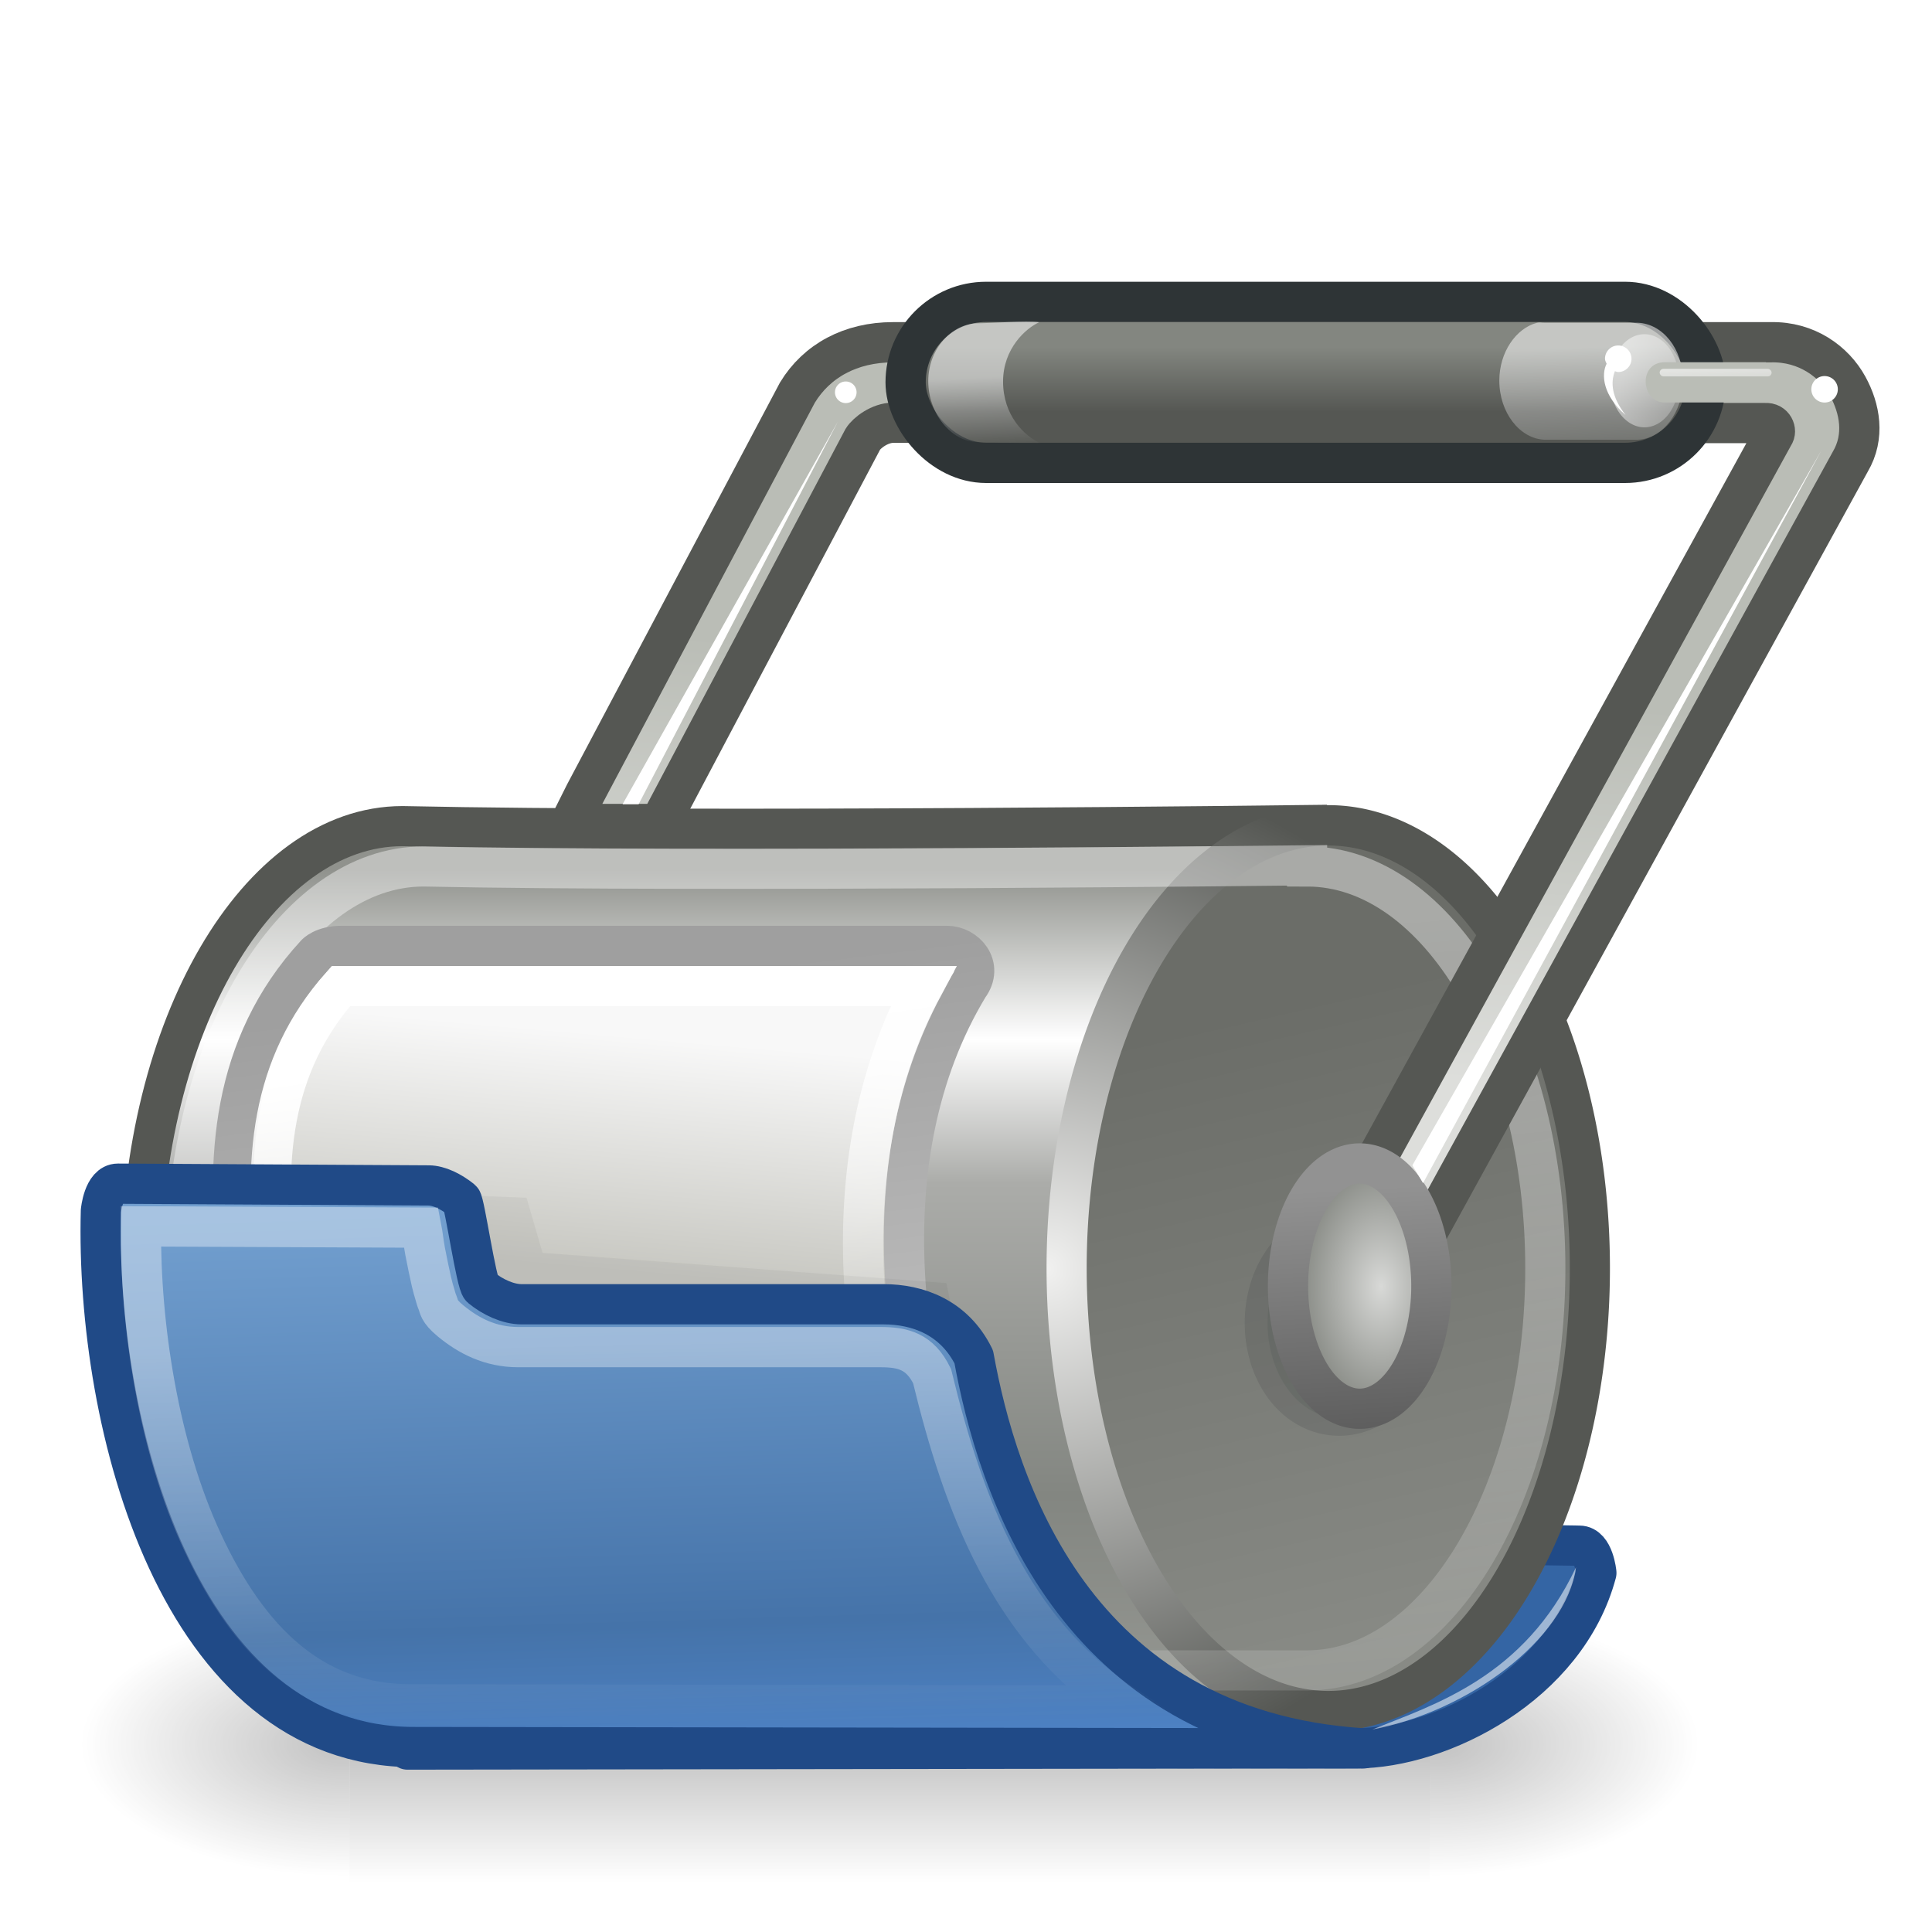 <?xml version="1.0" encoding="UTF-8" standalone="no"?>
<!-- Created with Inkscape (http://www.inkscape.org/) -->
<svg
   xmlns:dc="http://purl.org/dc/elements/1.1/"
   xmlns:cc="http://web.resource.org/cc/"
   xmlns:rdf="http://www.w3.org/1999/02/22-rdf-syntax-ns#"
   xmlns:svg="http://www.w3.org/2000/svg"
   xmlns="http://www.w3.org/2000/svg"
   xmlns:xlink="http://www.w3.org/1999/xlink"
   xmlns:sodipodi="http://sodipodi.sourceforge.net/DTD/sodipodi-0.dtd"
   xmlns:inkscape="http://www.inkscape.org/namespaces/inkscape"
   width="48"
   height="48"
   id="svg7854"
   sodipodi:version="0.32"
   inkscape:version="0.44+devel"
   version="1.0"
   sodipodi:docbase="/home/jimmac/gfx/ximian/art/icons/application-icons/engrampa/scalable"
   sodipodi:docname="engrampa2.svg"
   inkscape:output_extension="org.inkscape.output.svg.inkscape"
   sodipodi:modified="true">
  <defs
     id="defs7856">
    <linearGradient
       id="linearGradient5656">
      <stop
         style="stop-color:#4e83c7;stop-opacity:1;"
         offset="0"
         id="stop5658" />
      <stop
         id="stop5665"
         offset="0.243"
         style="stop-color:#4573a9;stop-opacity:1;" />
      <stop
         style="stop-color:#729fcf;stop-opacity:1"
         offset="1"
         id="stop5660" />
    </linearGradient>
    <linearGradient
       inkscape:collect="always"
       id="linearGradient5817">
      <stop
         style="stop-color:#ffffff;stop-opacity:1;"
         offset="0"
         id="stop5819" />
      <stop
         style="stop-color:#ffffff;stop-opacity:0;"
         offset="1"
         id="stop5821" />
    </linearGradient>
    <linearGradient
       id="linearGradient5785">
      <stop
         style="stop-color:#f1f1f0;stop-opacity:1;"
         offset="0"
         id="stop5787" />
      <stop
         style="stop-color:#555753;stop-opacity:1;"
         offset="1"
         id="stop5789" />
    </linearGradient>
    <linearGradient
       id="linearGradient5737">
      <stop
         style="stop-color:#babdb6;stop-opacity:1;"
         offset="0"
         id="stop5739" />
      <stop
         style="stop-color:#dddedb;stop-opacity:1;"
         offset="1"
         id="stop5741" />
    </linearGradient>
    <linearGradient
       inkscape:collect="always"
       id="linearGradient5683">
      <stop
         style="stop-color:#ffffff;stop-opacity:1;"
         offset="0"
         id="stop5685" />
      <stop
         style="stop-color:#ffffff;stop-opacity:0;"
         offset="1"
         id="stop5687" />
    </linearGradient>
    <linearGradient
       id="linearGradient5660">
      <stop
         style="stop-color:#cbcbcb;stop-opacity:1;"
         offset="0"
         id="stop5662" />
      <stop
         style="stop-color:#9f9f9f;stop-opacity:1;"
         offset="1"
         id="stop5664" />
    </linearGradient>
    <linearGradient
       id="linearGradient5633">
      <stop
         style="stop-color:#f8f8f8;stop-opacity:1;"
         offset="0"
         id="stop5635" />
      <stop
         style="stop-color:#c7c7c1;stop-opacity:1;"
         offset="1"
         id="stop5637" />
    </linearGradient>
    <linearGradient
       inkscape:collect="always"
       id="linearGradient5623">
      <stop
         style="stop-color:#ffffff;stop-opacity:1;"
         offset="0"
         id="stop5625" />
      <stop
         style="stop-color:#ffffff;stop-opacity:0;"
         offset="1"
         id="stop5627" />
    </linearGradient>
    <linearGradient
       id="linearGradient5611">
      <stop
         style="stop-color:#5e5e5e;stop-opacity:1;"
         offset="0"
         id="stop5613" />
      <stop
         style="stop-color:#929292;stop-opacity:1;"
         offset="1"
         id="stop5615" />
    </linearGradient>
    <linearGradient
       id="linearGradient6842">
      <stop
         style="stop-color:#d8d9d7;stop-opacity:1;"
         offset="0"
         id="stop6844" />
      <stop
         style="stop-color:#7c7f79;stop-opacity:1;"
         offset="1"
         id="stop6846" />
    </linearGradient>
    <linearGradient
       id="linearGradient6832">
      <stop
         style="stop-color:#555753;stop-opacity:1;"
         offset="0"
         id="stop6834" />
      <stop
         style="stop-color:#838680;stop-opacity:1;"
         offset="1"
         id="stop6836" />
    </linearGradient>
    <radialGradient
       inkscape:collect="always"
       xlink:href="#linearGradient5060"
       id="radialGradient6719"
       gradientUnits="userSpaceOnUse"
       gradientTransform="matrix(-2.774,0,0,1.97,112.762,-872.885)"
       cx="605.714"
       cy="486.648"
       fx="605.714"
       fy="486.648"
       r="117.143" />
    <linearGradient
       inkscape:collect="always"
       id="linearGradient5060">
      <stop
         style="stop-color:black;stop-opacity:1;"
         offset="0"
         id="stop5062" />
      <stop
         style="stop-color:black;stop-opacity:0;"
         offset="1"
         id="stop5064" />
    </linearGradient>
    <radialGradient
       inkscape:collect="always"
       xlink:href="#linearGradient5060"
       id="radialGradient6717"
       gradientUnits="userSpaceOnUse"
       gradientTransform="matrix(2.774,0,0,1.97,-1891.633,-872.885)"
       cx="605.714"
       cy="486.648"
       fx="605.714"
       fy="486.648"
       r="117.143" />
    <linearGradient
       id="linearGradient5048">
      <stop
         style="stop-color:black;stop-opacity:0;"
         offset="0"
         id="stop5050" />
      <stop
         id="stop5056"
         offset="0.5"
         style="stop-color:black;stop-opacity:1;" />
      <stop
         style="stop-color:black;stop-opacity:0;"
         offset="1"
         id="stop5052" />
    </linearGradient>
    <linearGradient
       inkscape:collect="always"
       xlink:href="#linearGradient5048"
       id="linearGradient6715"
       gradientUnits="userSpaceOnUse"
       gradientTransform="matrix(2.774,0,0,1.97,-1892.179,-872.885)"
       x1="302.857"
       y1="366.648"
       x2="302.857"
       y2="609.505" />
    <linearGradient
       id="linearGradient5534">
      <stop
         style="stop-color:#888a85;stop-opacity:1;"
         offset="0"
         id="stop5536" />
      <stop
         style="stop-color:#6b6d68;stop-opacity:1;"
         offset="1"
         id="stop5538" />
    </linearGradient>
    <linearGradient
       inkscape:collect="always"
       id="linearGradient5508">
      <stop
         style="stop-color:white;stop-opacity:1;"
         offset="0"
         id="stop5510" />
      <stop
         style="stop-color:white;stop-opacity:0;"
         offset="1"
         id="stop5512" />
    </linearGradient>
    <linearGradient
       id="linearGradient5491">
      <stop
         style="stop-color:#959792;stop-opacity:1;"
         offset="0"
         id="stop5493" />
      <stop
         id="stop5501"
         offset="0.25"
         style="stop-color:#838681;stop-opacity:1;" />
      <stop
         id="stop5499"
         offset="0.624"
         style="stop-color:#abaca9;stop-opacity:1;" />
      <stop
         style="stop-color:#ffffff;stop-opacity:1;"
         offset="0.797"
         id="stop5771" />
      <stop
         style="stop-color:#90928d;stop-opacity:1;"
         offset="1"
         id="stop5495" />
    </linearGradient>
    <linearGradient
       inkscape:collect="always"
       xlink:href="#linearGradient5491"
       id="linearGradient5497"
       x1="15.876"
       y1="39.987"
       x2="15.876"
       y2="19.573"
       gradientUnits="userSpaceOnUse"
       gradientTransform="matrix(1,0,0,1.013,0,1.792)" />
    <linearGradient
       inkscape:collect="always"
       xlink:href="#linearGradient5508"
       id="linearGradient5514"
       x1="21.5"
       y1="21.859"
       x2="23.892"
       y2="49.359"
       gradientUnits="userSpaceOnUse"
       gradientTransform="matrix(1,0,0,0.999,0,2.057)" />
    <linearGradient
       inkscape:collect="always"
       xlink:href="#linearGradient5534"
       id="linearGradient5540"
       x1="38.907"
       y1="38.791"
       x2="35.315"
       y2="23.059"
       gradientUnits="userSpaceOnUse" />
    <linearGradient
       inkscape:collect="always"
       xlink:href="#linearGradient6832"
       id="linearGradient6838"
       x1="30.25"
       y1="10.232"
       x2="30.25"
       y2="8.625"
       gradientUnits="userSpaceOnUse"
       gradientTransform="matrix(1.053,0,0,1,-2.245,0)" />
    <radialGradient
       inkscape:collect="always"
       xlink:href="#linearGradient6842"
       id="radialGradient6848"
       cx="34.312"
       cy="31.953"
       fx="34.312"
       fy="31.953"
       r="2.281"
       gradientTransform="matrix(1,0,0,1.555,0,-17.727)"
       gradientUnits="userSpaceOnUse" />
    <filter
       inkscape:collect="always"
       x="-0.124"
       width="1.248"
       y="-0.08"
       height="1.16"
       id="filter6876">
      <feGaussianBlur
         inkscape:collect="always"
         stdDeviation="0.283"
         id="feGaussianBlur6878" />
    </filter>
    <linearGradient
       inkscape:collect="always"
       xlink:href="#linearGradient5611"
       id="linearGradient5617"
       x1="34.125"
       y1="35.5"
       x2="33.781"
       y2="29.516"
       gradientUnits="userSpaceOnUse" />
    <linearGradient
       inkscape:collect="always"
       xlink:href="#linearGradient5633"
       id="linearGradient5679"
       gradientUnits="userSpaceOnUse"
       gradientTransform="translate(2.606,-0.149)"
       x1="12.164"
       y1="25.804"
       x2="11.655"
       y2="31.648" />
    <linearGradient
       inkscape:collect="always"
       xlink:href="#linearGradient5660"
       id="linearGradient5681"
       gradientUnits="userSpaceOnUse"
       x1="20.882"
       y1="39.454"
       x2="18.973"
       y2="24.03"
       gradientTransform="translate(-1.062,0)" />
    <linearGradient
       inkscape:collect="always"
       xlink:href="#linearGradient5683"
       id="linearGradient5689"
       x1="16.207"
       y1="25.374"
       x2="17.688"
       y2="34.937"
       gradientUnits="userSpaceOnUse" />
    <filter
       inkscape:collect="always"
       x="-0.076"
       width="1.153"
       y="-0.357"
       height="1.715"
       id="filter5733">
      <feGaussianBlur
         inkscape:collect="always"
         stdDeviation="0.6"
         id="feGaussianBlur5735" />
    </filter>
    <linearGradient
       inkscape:collect="always"
       xlink:href="#linearGradient5737"
       id="linearGradient5743"
       x1="27.445"
       y1="16.572"
       x2="26.719"
       y2="26.118"
       gradientUnits="userSpaceOnUse" />
    <linearGradient
       inkscape:collect="always"
       xlink:href="#linearGradient5623"
       id="linearGradient5757"
       gradientUnits="userSpaceOnUse"
       x1="14.444"
       y1="34.454"
       x2="14.632"
       y2="43.938"
       gradientTransform="translate(-9.3174065e-2,-1.062)" />
    <radialGradient
       inkscape:collect="always"
       xlink:href="#linearGradient5785"
       id="radialGradient5791"
       cx="30.128"
       cy="29.84"
       fx="30.128"
       fy="29.84"
       r="6.999"
       gradientTransform="matrix(1.748,0,0,1.781,-23.043,-23.568)"
       gradientUnits="userSpaceOnUse" />
    <linearGradient
       inkscape:collect="always"
       xlink:href="#linearGradient5817"
       id="linearGradient5815"
       x1="38.449"
       y1="8.667"
       x2="38.537"
       y2="10.435"
       gradientUnits="userSpaceOnUse" />
    <linearGradient
       inkscape:collect="always"
       xlink:href="#linearGradient5817"
       id="linearGradient5823"
       gradientUnits="userSpaceOnUse"
       x1="38.449"
       y1="8.667"
       x2="38.626"
       y2="12.291" />
    <linearGradient
       inkscape:collect="always"
       xlink:href="#linearGradient5817"
       id="linearGradient5827"
       gradientUnits="userSpaceOnUse"
       x1="38.449"
       y1="8.667"
       x2="38.537"
       y2="10.435"
       gradientTransform="translate(1.5625e-2,-2.34375e-2)" />
    <linearGradient
       inkscape:collect="always"
       xlink:href="#linearGradient5817"
       id="linearGradient5831"
       gradientUnits="userSpaceOnUse"
       x1="40.546"
       y1="9.438"
       x2="42.913"
       y2="9.835" />
    <linearGradient
       inkscape:collect="always"
       xlink:href="#linearGradient5656"
       id="linearGradient5662"
       x1="9.955"
       y1="43.938"
       x2="9.538"
       y2="30.147"
       gradientUnits="userSpaceOnUse" />
  </defs>
  <sodipodi:namedview
     id="base"
     pagecolor="#ffffff"
     bordercolor="#e0e0e0"
     borderopacity="1"
     gridtolerance="10000"
     guidetolerance="10"
     objecttolerance="10"
     inkscape:pageopacity="0.0"
     inkscape:pageshadow="2"
     inkscape:zoom="1"
     inkscape:cx="38.391782"
     inkscape:cy="38.105698"
     inkscape:document-units="px"
     inkscape:current-layer="layer1"
     width="48px"
     height="48px"
     inkscape:showpageshadow="false"
     inkscape:window-width="873"
     inkscape:window-height="966"
     inkscape:window-x="2462"
     inkscape:window-y="95"
     showgrid="false" />
  <g
     inkscape:label="Layer 1"
     inkscape:groupmode="layer"
     id="layer1">
    <g
       id="g3952"
       transform="matrix(2.003119e-2,0,0,1.418958e-2,39.92,42.113)"
       style="opacity:0.6;display:inline">
      <rect
         y="-150.697"
         x="-1559.252"
         height="478.357"
         width="1339.633"
         id="rect3954"
         style="opacity:0.402;color:#000000;fill:url(#linearGradient6715);fill-opacity:1;fill-rule:nonzero;stroke:none;stroke-width:1;stroke-linecap:round;stroke-linejoin:miter;marker:none;marker-start:none;marker-mid:none;marker-end:none;stroke-miterlimit:4;stroke-dasharray:none;stroke-dashoffset:0;stroke-opacity:1;visibility:visible;display:inline;overflow:visible" />
      <path
         sodipodi:nodetypes="cccc"
         id="path3956"
         d="M -219.619,-150.68 C -219.619,-150.68 -219.619,327.65 -219.619,327.65 C -76.745,328.551 125.781,220.481 125.781,88.454 C 125.781,-43.572 -33.655,-150.68 -219.619,-150.68 z "
         style="opacity:0.402;color:#000000;fill:url(#radialGradient6717);fill-opacity:1;fill-rule:nonzero;stroke:none;stroke-width:1;stroke-linecap:round;stroke-linejoin:miter;marker:none;marker-start:none;marker-mid:none;marker-end:none;stroke-miterlimit:4;stroke-dasharray:none;stroke-dashoffset:0;stroke-opacity:1;visibility:visible;display:inline;overflow:visible" />
      <path
         style="opacity:0.402;color:#000000;fill:url(#radialGradient6719);fill-opacity:1;fill-rule:nonzero;stroke:none;stroke-width:1;stroke-linecap:round;stroke-linejoin:miter;marker:none;marker-start:none;marker-mid:none;marker-end:none;stroke-miterlimit:4;stroke-dasharray:none;stroke-dashoffset:0;stroke-opacity:1;visibility:visible;display:inline;overflow:visible"
         d="M -1559.252,-150.68 C -1559.252,-150.68 -1559.252,327.65 -1559.252,327.65 C -1702.127,328.551 -1904.652,220.481 -1904.652,88.454 C -1904.652,-43.572 -1745.216,-150.68 -1559.252,-150.68 z "
         id="path3958"
         sodipodi:nodetypes="cccc" />
    </g>
    <path
       inkscape:r_cy="true"
       inkscape:r_cx="true"
       sodipodi:nodetypes="ccccccc"
       id="path5759"
       d="M 20.671,38.122 L 39.238,38.402 C 39.598,38.402 39.661,39.079 39.661,39.079 C 38.914,41.869 35.787,43.435 33.695,43.435 L 10.125,43.467 C 17.359,43.015 17.862,42.582 18.432,39.428 C 18.921,38.44 19.833,38.122 20.671,38.122 z "
       style="color:#000000;fill:#3465a4;fill-opacity:1;fill-rule:evenodd;stroke:#204a87;stroke-width:1;stroke-linecap:butt;stroke-linejoin:round;marker:none;marker-start:none;marker-mid:none;marker-end:none;stroke-miterlimit:4;stroke-dashoffset:0;stroke-opacity:1;visibility:visible;display:inline;overflow:visible" />
    <path
       style="opacity:1;color:black;fill:url(#linearGradient5497);fill-opacity:1;fill-rule:nonzero;stroke:#555753;stroke-width:0.997;stroke-linecap:square;stroke-linejoin:miter;marker:none;marker-start:none;marker-mid:none;marker-end:none;stroke-miterlimit:4;stroke-dasharray:none;stroke-dashoffset:0;stroke-opacity:1;visibility:visible;display:inline;overflow:visible;enable-background:accumulate"
       d="M 10,20.525 C 6.412,20.525 3.5,25.515 3.5,31.663 C 3.5,37.811 6.412,42.533 10,42.533 C 10.086,42.533 10.165,42.507 10.25,42.501 L 10.25,42.533 L 32.47,42.533 L 32.47,20.499 C 32.47,20.499 17.657,20.687 10,20.525 z "
       id="path5472"
       sodipodi:nodetypes="cssccccc" />
    <path
       sodipodi:type="arc"
       style="opacity:1;color:black;fill:url(#linearGradient5540);fill-opacity:1;fill-rule:nonzero;stroke:url(#radialGradient5791);stroke-width:0.997;stroke-linecap:square;stroke-linejoin:miter;marker:none;marker-start:none;marker-mid:none;marker-end:none;stroke-miterlimit:4;stroke-dasharray:none;stroke-dashoffset:0;stroke-opacity:1;visibility:visible;display:inline;overflow:visible;enable-background:accumulate"
       id="path4585"
       sodipodi:cx="36.625"
       sodipodi:cy="29.5625"
       sodipodi:rx="6.5"
       sodipodi:ry="10.9375"
       d="M 43.125 29.562 A 6.5 10.938 0 1 1  30.125,29.562 A 6.5 10.938 0 1 1  43.125 29.562 z"
       transform="matrix(1,0,0,1.006,-3.625,1.769)" />
    <path
       style="opacity:0.417;color:black;fill:none;fill-opacity:1;fill-rule:nonzero;stroke:url(#linearGradient5514);stroke-width:0.997;stroke-linecap:square;stroke-linejoin:miter;marker:none;marker-start:none;marker-mid:none;marker-end:none;stroke-miterlimit:4;stroke-dasharray:none;stroke-dashoffset:0;stroke-opacity:1;visibility:visible;display:inline;overflow:visible;enable-background:accumulate"
       d="M 32.474,21.499 C 32.474,21.499 17.5,21.673 10.526,21.527 C 7.259,21.527 4.607,26.001 4.607,31.514 C 4.607,37.027 7.259,41.501 10.526,41.501 C 10.604,41.501 10.677,41.478 10.754,41.473 L 10.754,41.501 L 32.474,41.501 C 35.741,41.501 38.393,37.027 38.393,31.514 C 38.393,26.001 35.741,21.527 32.474,21.527 L 32.474,21.499 z "
       id="path5503"
       sodipodi:nodetypes="ccsscccscc" />
    <path
       style="fill:url(#linearGradient5743);fill-opacity:1.0;fill-rule:evenodd;stroke:#555753;stroke-width:1;stroke-linecap:butt;stroke-linejoin:miter;stroke-miterlimit:4;stroke-dasharray:none;stroke-opacity:1"
       d="M 22.188,8.503 C 21.134,8.503 20.293,8.963 19.812,9.753 L 14.531,19.722 L 14.156,20.472 L 14.969,20.472 L 16.094,20.472 L 16.406,20.472 L 16.531,20.191 L 21.438,10.91 C 21.535,10.753 21.862,10.503 22.188,10.503 L 43.859,10.511 C 44.069,10.496 44.144,10.71 44.07,10.808 L 33.156,30.691 L 32.906,31.128 L 33.344,31.378 L 34.219,31.847 L 34.656,32.066 L 34.906,31.628 L 45.969,11.472 C 46.339,10.846 46.21,10.151 45.906,9.597 C 45.57,8.983 44.882,8.484 44,8.503 L 22.188,8.503 z "
       id="path5477"
       sodipodi:nodetypes="cccccccccccccccccccscc" />
    <rect
       style="opacity:1;color:black;fill:url(#linearGradient6838);fill-opacity:1;fill-rule:nonzero;stroke:#2e3436;stroke-width:1;stroke-linecap:square;stroke-linejoin:miter;marker:none;marker-start:none;marker-mid:none;marker-end:none;stroke-miterlimit:4;stroke-dasharray:none;stroke-dashoffset:0;stroke-opacity:1;visibility:visible;display:inline;overflow:visible;enable-background:accumulate"
       id="rect6826"
       width="19.875"
       height="4"
       x="22.5"
       y="7.5"
       rx="2"
       ry="2" />
    <path
       d="M 35.562 31.953 A 1.781 3.047 0 1 1  32,31.953 A 1.781 3.047 0 1 1  35.562 31.953 z"
       sodipodi:ry="3.046875"
       sodipodi:rx="1.78125"
       sodipodi:cy="31.953125"
       sodipodi:cx="33.78125"
       id="path6850"
       style="opacity:0.383;color:#000000;fill:#2e3436;fill-opacity:1;fill-rule:nonzero;stroke:#2e3436;stroke-width:1.136;stroke-linecap:square;stroke-linejoin:miter;marker:none;marker-start:none;marker-mid:none;marker-end:none;stroke-miterlimit:4;stroke-dasharray:none;stroke-dashoffset:0;stroke-opacity:1;visibility:visible;display:inline;overflow:visible;filter:url(#filter6876);enable-background:accumulate"
       sodipodi:type="arc"
       transform="matrix(1,0,0,0.775,-0.508,8.106)" />
    <path
       sodipodi:type="arc"
       style="opacity:1;color:black;fill:url(#radialGradient6848);fill-opacity:1.0;fill-rule:nonzero;stroke:url(#linearGradient5617);stroke-width:1;stroke-linecap:square;stroke-linejoin:miter;marker:none;marker-start:none;marker-mid:none;marker-end:none;stroke-miterlimit:4;stroke-dasharray:none;stroke-dashoffset:0;stroke-opacity:1;visibility:visible;display:inline;overflow:visible;enable-background:accumulate"
       id="path6840"
       sodipodi:cx="33.78125"
       sodipodi:cy="31.953125"
       sodipodi:rx="1.78125"
       sodipodi:ry="3.046875"
       d="M 35.562 31.953 A 1.781 3.047 0 1 1  32,31.953 A 1.781 3.047 0 1 1  35.562 31.953 z" />
    <path
       style="color:#000000;fill:url(#linearGradient5679);fill-opacity:1;fill-rule:nonzero;stroke:url(#linearGradient5681);stroke-width:1;stroke-linecap:square;stroke-linejoin:miter;marker:none;marker-start:none;marker-mid:none;marker-end:none;stroke-miterlimit:4;stroke-dashoffset:0;stroke-opacity:1;visibility:visible;display:inline;overflow:visible;enable-background:accumulate"
       d="M 8.495,23.5 L 23.524,23.5 C 23.995,23.5 24.438,24.005 24.062,24.507 C 21.462,28.824 22.427,34.513 24.125,38.647 C 24.125,39.119 23.745,39.498 23.274,39.498 L 8.057,40.811 C 7.586,40.811 7.362,40.275 7.362,39.804 C 7.124,35.058 3.658,28.258 7.844,23.709 C 7.844,23.709 8.023,23.5 8.495,23.5 z "
       id="rect5631"
       sodipodi:nodetypes="ccccccccc" />
    <path
       sodipodi:type="inkscape:offset"
       inkscape:radius="-1"
       inkscape:original="M 8.5 23.5 C 8.0285731 23.5 7.8437502 23.71875 7.84375 23.71875 C 3.6579615 28.267925 7.1365275 35.066911 7.375 39.8125 C 7.375 40.283927 7.5910731 40.8125 8.0625 40.8125 L 23.28125 39.5 C 23.752677 39.5 24.125 39.127678 24.125 38.65625 C 22.426839 34.521942 21.461624 28.81702 24.0625 24.5 C 24.4375 23.997323 24.002676 23.5 23.53125 23.5 L 8.5 23.5 z "
       xlink:href="#rect5631"
       style="opacity:1;color:#000000;fill:none;fill-opacity:1;fill-rule:nonzero;stroke:url(#linearGradient5689);stroke-width:1;stroke-linecap:square;stroke-linejoin:miter;marker:none;marker-start:none;marker-mid:none;marker-end:none;stroke-miterlimit:4;stroke-dashoffset:0;stroke-opacity:1;visibility:visible;display:inline;overflow:visible;enable-background:accumulate"
       id="path5677"
       inkscape:href="#rect5631"
       d="M 8.469,24.5 C 6.713,26.474 6.52,28.866 6.875,31.562 C 7.235,34.299 8.182,37.158 8.312,39.75 C 8.313,39.76 8.313,39.771 8.312,39.781 L 22.969,38.5 C 21.38,34.392 20.545,28.976 22.938,24.5 L 8.469,24.5 z " />
    <path
       style="opacity:0.206;fill:#000000;fill-opacity:1;fill-rule:evenodd;stroke:none;stroke-width:1px;stroke-linecap:butt;stroke-linejoin:miter;stroke-opacity:1;filter:url(#filter5733)"
       d="M 8,29.579 L 13.082,29.756 L 13.48,31.126 L 23.512,31.877 L 23.733,32.938 L 8.486,32.717 L 8,29.579 z "
       id="path5691" />
    <path
       style="color:#000000;fill:url(#linearGradient5662);fill-opacity:1.0;fill-rule:evenodd;stroke:#204a87;stroke-width:1;stroke-linecap:butt;stroke-linejoin:round;marker:none;marker-start:none;marker-mid:none;marker-end:none;stroke-miterlimit:4;stroke-dashoffset:0;stroke-opacity:1;visibility:visible;display:inline;overflow:visible"
       d="M 21.954,32.404 L 12.958,32.404 C 12.625,32.404 12.238,32.226 11.955,31.991 C 11.833,31.89 11.542,29.869 11.465,29.808 C 11.21,29.604 10.907,29.453 10.651,29.452 L 2.93,29.408 C 2.57,29.408 2.507,30.085 2.507,30.085 C 2.366,35.415 4.449,43.429 10.305,43.405 L 33.875,43.438 C 26.641,42.985 24.763,36.864 24.193,33.711 C 23.704,32.722 22.792,32.404 21.954,32.404 z "
       id="rect337"
       sodipodi:nodetypes="czzszcccccc"
       inkscape:r_cx="true"
       inkscape:r_cy="true" />
    <path
       style="opacity:0.377;color:#000000;fill:none;fill-opacity:1;fill-rule:evenodd;stroke:url(#linearGradient5757);stroke-width:1;stroke-linecap:butt;stroke-linejoin:miter;marker:none;marker-start:none;marker-mid:none;marker-end:none;stroke-miterlimit:4;stroke-dashoffset:0;stroke-opacity:1;visibility:visible;display:inline;overflow:visible"
       d="M 3.501,30.469 C 3.481,32.931 3.938,35.96 5.032,38.312 C 6.173,40.768 7.774,42.354 10.219,42.344 L 27.938,42.375 C 25.087,40.502 23.934,37.387 23.157,34.188 C 22.854,33.575 22.44,33.469 21.876,33.469 L 12.876,33.469 C 12.18,33.469 11.639,33.186 11.188,32.812 C 10.887,32.562 10.911,32.456 10.876,32.375 C 10.84,32.294 10.83,32.243 10.813,32.188 C 10.779,32.076 10.746,31.96 10.719,31.844 C 10.667,31.611 10.614,31.36 10.563,31.094 C 10.521,30.874 10.503,30.672 10.469,30.5 L 3.501,30.469 z "
       id="path5619"
       sodipodi:nodetypes="cscccccssssscc" />
    <path
       sodipodi:type="arc"
       style="opacity:1;color:#000000;fill:#ffffff;fill-opacity:1;fill-rule:nonzero;stroke:none;stroke-width:1;stroke-linecap:square;stroke-linejoin:miter;marker:none;marker-start:none;marker-mid:none;marker-end:none;stroke-miterlimit:4;stroke-dasharray:none;stroke-dashoffset:0;stroke-opacity:1;visibility:visible;display:inline;overflow:visible;enable-background:accumulate"
       id="path5745"
       sodipodi:cx="44.636116"
       sodipodi:cy="10.258176"
       sodipodi:rx="1.0606601"
       sodipodi:ry="1.0606601"
       d="M 45.697 10.258 A 1.061 1.061 0 1 1  43.575,10.258 A 1.061 1.061 0 1 1  45.697 10.258 z"
       transform="matrix(0.31,0,0,0.31,31.494,6.492)" />
    <path
       style="fill:#ffffff;fill-rule:evenodd;stroke:none;stroke-width:1px;stroke-linecap:butt;stroke-linejoin:miter;stroke-opacity:1;fill-opacity:1"
       d="M 20.815,10.479 L 15.866,19.981 L 15.468,19.981 L 20.815,10.479 z "
       id="path5752" />
    <path
       style="fill:#ffffff;fill-rule:evenodd;stroke:none;stroke-width:1px;stroke-linecap:butt;stroke-linejoin:miter;stroke-opacity:1;fill-opacity:1"
       d="M 45.255,11.186 L 35.355,29.394 L 35.09,28.952 L 45.255,11.186 z "
       id="path5754" />
    <path
       transform="matrix(0.253,0,0,0.253,9.72,7.151)"
       d="M 45.697 10.258 A 1.061 1.061 0 1 1  43.575,10.258 A 1.061 1.061 0 1 1  45.697 10.258 z"
       sodipodi:ry="1.0606601"
       sodipodi:rx="1.0606601"
       sodipodi:cy="10.258176"
       sodipodi:cx="44.636116"
       id="path5793"
       style="opacity:1;color:#000000;fill:#ffffff;fill-opacity:1;fill-rule:nonzero;stroke:none;stroke-width:1;stroke-linecap:square;stroke-linejoin:miter;marker:none;marker-start:none;marker-mid:none;marker-end:none;stroke-miterlimit:4;stroke-dasharray:none;stroke-dashoffset:0;stroke-opacity:1;visibility:visible;display:inline;overflow:visible;enable-background:accumulate"
       sodipodi:type="arc" />
    <path
       style="opacity:0.531;fill:#ffffff;fill-opacity:1;fill-rule:evenodd;stroke:none;stroke-width:1px;stroke-linecap:butt;stroke-linejoin:miter;stroke-opacity:1"
       d="M 39.156,38.938 C 38.906,40.75 36.438,42.531 34.094,42.969 C 35.611,42.357 37.867,41.676 39.156,38.938 z "
       id="path5795"
       sodipodi:nodetypes="ccc" />
    <path
       style="opacity:0.531;color:#000000;fill:url(#linearGradient5823);fill-opacity:1;fill-rule:nonzero;stroke:none;stroke-width:1;stroke-linecap:square;stroke-linejoin:miter;marker:none;marker-start:none;marker-mid:none;marker-end:none;stroke-miterlimit:4;stroke-dasharray:none;stroke-dashoffset:0;stroke-opacity:1;visibility:visible;display:inline;overflow:visible;enable-background:accumulate"
       d="M 38.188,8.019 C 37.664,8.155 37.25,8.752 37.25,9.456 C 37.25,10.247 37.756,10.902 38.375,10.925 C 38.386,10.925 38.395,10.925 38.406,10.925 L 40.656,10.925 C 40.667,10.925 40.676,10.925 40.688,10.925 C 41.306,10.902 41.813,10.247 41.812,9.456 C 41.812,8.665 41.306,8.041 40.688,8.019 L 40.438,8.019 L 38.625,8.019 L 38.406,8.019 C 38.395,8.019 38.386,8.018 38.375,8.019 C 38.308,8.021 38.252,8.002 38.188,8.019 z "
       id="path5797" />
    <path
       sodipodi:type="arc"
       style="opacity:0.486;color:#000000;fill:url(#linearGradient5831);fill-opacity:1;fill-rule:nonzero;stroke:none;stroke-width:1;stroke-linecap:square;stroke-linejoin:miter;marker:none;marker-start:none;marker-mid:none;marker-end:none;stroke-miterlimit:4;stroke-dasharray:none;stroke-dashoffset:0;stroke-opacity:1;visibility:visible;display:inline;overflow:visible;enable-background:accumulate"
       id="path5829"
       sodipodi:cx="41.015625"
       sodipodi:cy="9.4375"
       sodipodi:rx="0.703125"
       sodipodi:ry="1.15625"
       d="M 41.719 9.438 A 0.703 1.156 0 1 1  40.312,9.438 A 0.703 1.156 0 1 1  41.719 9.438 z"
       transform="matrix(1.222,0,0,1,-9.265,2.2097087e-2)" />
    <path
       style="fill:#babdb6;fill-opacity:1;fill-rule:evenodd;stroke:none;stroke-width:1px;stroke-linecap:butt;stroke-linejoin:miter;stroke-opacity:1"
       d="M 43.875,9 L 41.359,9 C 40.695,9 40.764,10 41.359,10 L 43.609,10 L 43.875,9 z "
       id="path6880"
       sodipodi:nodetypes="ccccc" />
    <path
       style="opacity:0.531;color:#000000;fill:url(#linearGradient5815);fill-opacity:1.0;fill-rule:nonzero;stroke:none;stroke-width:1;stroke-linecap:square;stroke-linejoin:miter;marker:none;marker-start:none;marker-mid:none;marker-end:none;stroke-miterlimit:4;stroke-dasharray:none;stroke-dashoffset:0;stroke-opacity:1;visibility:visible;display:inline;overflow:visible;enable-background:accumulate"
       d="M 24.312,8.031 C 23.654,8.031 23.063,8.664 23.062,9.469 C 23.062,10.274 23.638,10.984 24.297,10.984 C 24.297,10.984 25.857,11.018 25.857,11.018 C 25.438,10.829 24.921,10.313 24.921,9.478 C 24.921,8.658 25.488,8.154 25.819,8.006 C 25.509,7.962 24.599,8.031 24.312,8.031 z "
       id="path5804"
       sodipodi:nodetypes="cscczcc" />
    <rect
       style="opacity:1;color:#000000;fill:url(#linearGradient5827);fill-opacity:1;fill-rule:nonzero;stroke:none;stroke-width:1;stroke-linecap:square;stroke-linejoin:miter;marker:none;marker-start:none;marker-mid:none;marker-end:none;stroke-miterlimit:4;stroke-dasharray:none;stroke-dashoffset:0;stroke-opacity:1;visibility:visible;display:inline;overflow:visible;enable-background:accumulate"
       id="rect5825"
       width="2.781"
       height="0.188"
       x="41.234"
       y="9.164"
       rx="0.094"
       ry="0.094" />
    <path
       style="opacity:1;color:#000000;fill:#ffffff;fill-opacity:1;fill-rule:nonzero;stroke:none;stroke-width:1;stroke-linecap:square;stroke-linejoin:miter;marker:none;marker-start:none;marker-mid:none;marker-end:none;stroke-miterlimit:4;stroke-dasharray:none;stroke-dashoffset:0;stroke-opacity:1;visibility:visible;display:inline;overflow:visible;enable-background:accumulate"
       d="M 40.204,8.583 C 40.022,8.583 39.875,8.731 39.875,8.913 C 39.875,8.958 39.899,8.997 39.916,9.037 C 39.776,9.312 39.826,9.829 40.39,10.314 C 40.039,9.871 40.011,9.502 40.122,9.222 C 40.15,9.23 40.173,9.243 40.204,9.243 C 40.386,9.243 40.534,9.095 40.534,8.913 C 40.534,8.731 40.386,8.583 40.204,8.583 z "
       id="path5747" />
  </g>
</svg>
